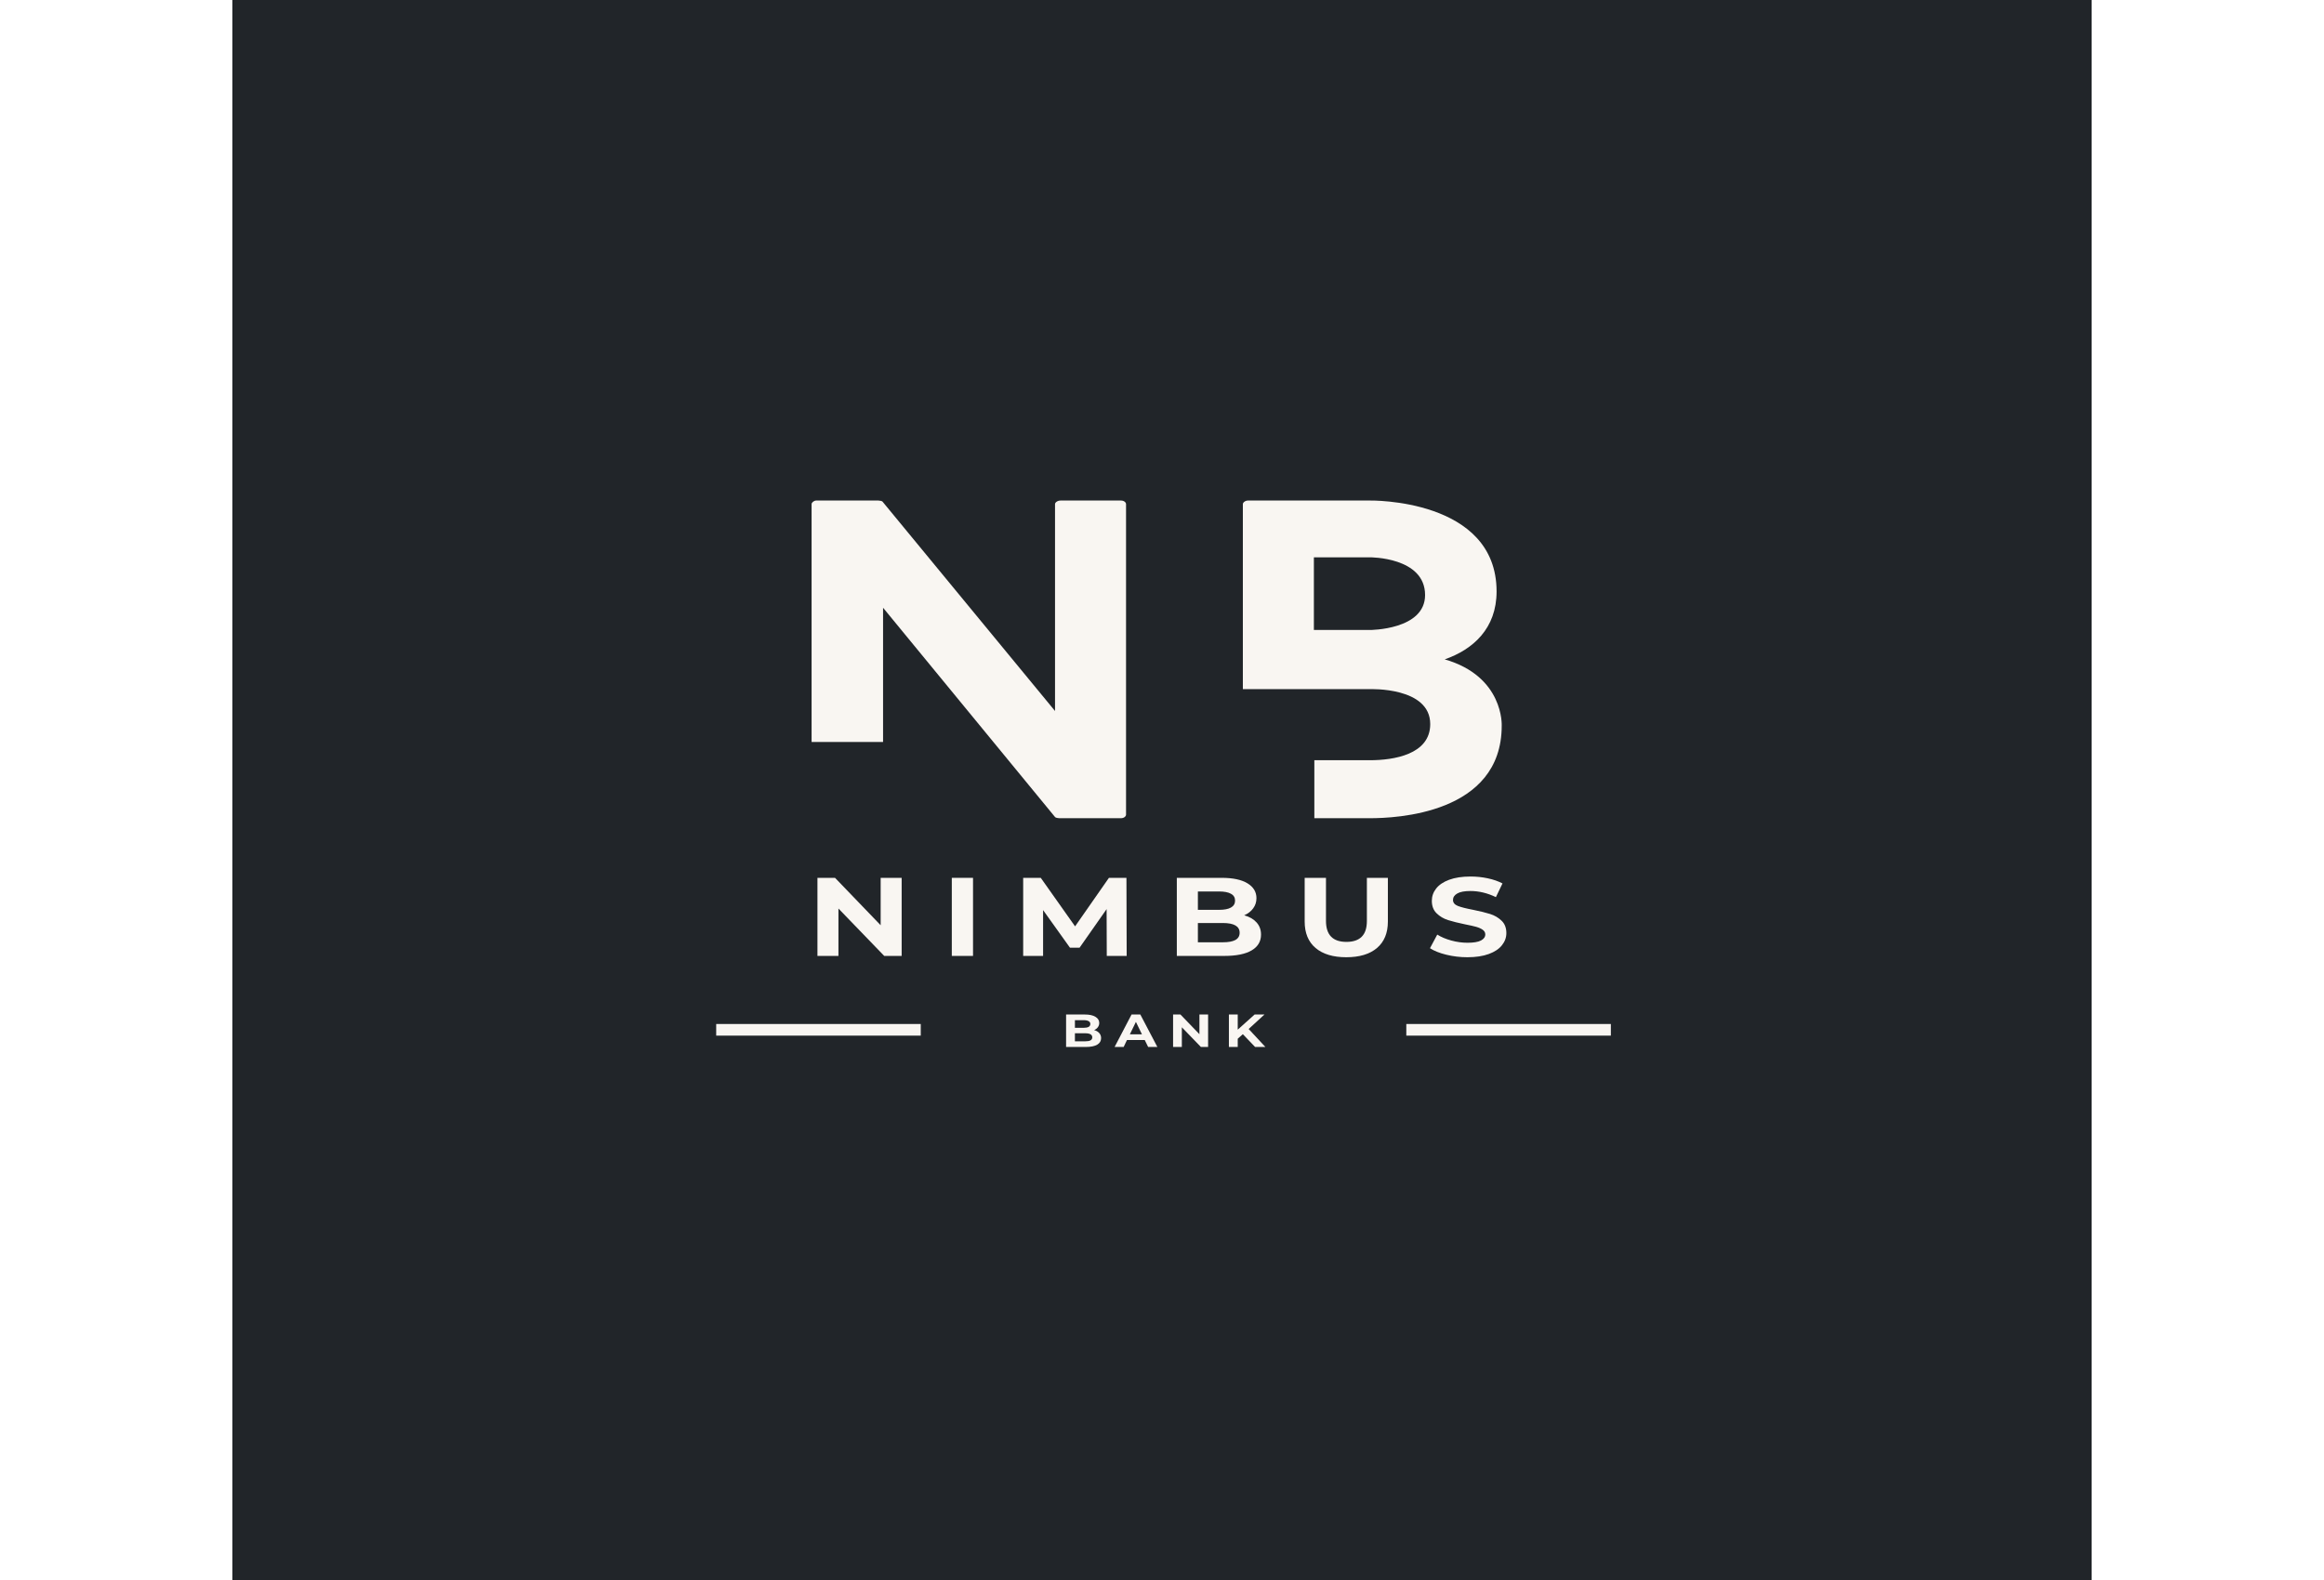 <svg width="400" height="272" viewBox="0 0 320 272" fill="none" xmlns="http://www.w3.org/2000/svg">
<rect x="0" y="0" width="320" height="272" fill="#808080" stroke="none"/>
<g clip-path="url(#clip0_105_19)">
<path d="M352 -27.2H-32V299.2H352V-27.2Z" fill="#212529"/>
<path d="M352 -27.2H-32V299.2H352V-27.2Z" fill="#212529"/>

<path d="M152.928 86.169H142.555C141.991 86.169 141.588 86.509 141.588 86.784V122.399L111.911 86.373C111.831 86.237 111.348 86.169 111.188 86.169H100.491C100.091 86.169 99.688 86.509 99.688 86.784V127.731H111.991V104.625L141.588 140.651C141.668 140.787 142.151 140.855 142.311 140.855H152.928C153.491 140.855 153.811 140.512 153.811 140.24V86.784C153.811 86.509 153.491 86.169 152.928 86.169Z" fill="#F9F6F2"/>
<path d="M205.281 102.438C205.281 108.453 195.791 108.453 195.791 108.453H186.141V95.944H195.791C195.791 95.944 205.281 95.876 205.281 102.438ZM217.587 101.823C217.587 85.758 195.791 86.169 195.791 86.169H174.801C174.321 86.169 173.917 86.509 173.917 86.784V118.639H195.791C195.791 118.639 206.167 118.228 206.167 124.654C206.167 129.919 199.814 130.873 195.791 130.873H186.221V140.855H195.791C200.134 140.855 218.471 140.172 218.471 124.926C218.471 124.926 218.874 116.452 208.661 113.511C213.564 111.802 217.587 108.178 217.587 101.823Z" fill="#F9F6F2"/>
<path d="M115.19 151.122V164.563H112.19L104.31 156.403V164.563H100.697V151.122H103.723L111.577 159.282V151.122H115.19Z" fill="#F9F6F2"/>
<path d="M123.821 151.122H127.474V164.563H123.821V151.122Z" fill="#F9F6F2"/>
<path d="M150.494 164.563L150.467 156.505L145.814 163.147H144.16L139.534 156.675V164.563H136.107V151.122H139.134L145.04 159.475L150.867 151.122H153.88L153.92 164.563H150.494Z" fill="#F9F6F2"/>
<path d="M174.151 157.571C175.057 157.82 175.764 158.228 176.271 158.795C176.784 159.361 177.044 160.061 177.044 160.891C177.044 162.07 176.504 162.977 175.431 163.611C174.354 164.246 172.784 164.563 170.724 164.563H162.551V151.122H170.271C172.197 151.122 173.677 151.436 174.711 152.063C175.741 152.692 176.257 153.544 176.257 154.624C176.257 155.276 176.071 155.856 175.697 156.369C175.331 156.876 174.817 157.276 174.151 157.571ZM166.177 153.468V156.63H169.817C170.724 156.63 171.407 156.5 171.871 156.233C172.341 155.961 172.577 155.565 172.577 155.043C172.577 154.516 172.341 154.122 171.871 153.865C171.407 153.601 170.724 153.468 169.817 153.468H166.177ZM170.457 162.217C171.417 162.217 172.141 162.087 172.631 161.821C173.117 161.549 173.364 161.135 173.364 160.574C173.364 159.458 172.394 158.897 170.457 158.897H166.177V162.217H170.457Z" fill="#F9F6F2"/>
<path d="M191.717 164.79C189.457 164.79 187.697 164.263 186.437 163.203C185.184 162.138 184.557 160.619 184.557 158.647V151.122H188.224V158.534C188.224 160.945 189.397 162.149 191.744 162.149C192.891 162.149 193.761 161.86 194.357 161.277C194.961 160.687 195.264 159.775 195.264 158.534V151.122H198.877V158.647C198.877 160.619 198.251 162.138 196.997 163.203C195.744 164.263 193.984 164.79 191.717 164.79Z" fill="#F9F6F2"/>
<path d="M212.564 164.79C211.317 164.79 210.11 164.645 208.937 164.359C207.77 164.073 206.834 163.699 206.124 163.237L207.377 160.891C208.05 161.316 208.857 161.656 209.79 161.911C210.724 162.169 211.657 162.297 212.59 162.297C213.63 162.297 214.397 162.169 214.897 161.911C215.394 161.648 215.644 161.296 215.644 160.857C215.644 160.54 215.497 160.276 215.204 160.064C214.91 159.854 214.53 159.684 214.07 159.554C213.607 159.426 212.984 159.288 212.204 159.135C211.004 158.885 210.017 158.642 209.244 158.398C208.477 158.157 207.82 157.769 207.27 157.231C206.717 156.695 206.444 155.978 206.444 155.077C206.444 154.301 206.69 153.593 207.19 152.958C207.687 152.323 208.434 151.822 209.43 151.451C210.434 151.082 211.66 150.895 213.11 150.895C214.114 150.895 215.097 150.997 216.057 151.201C217.024 151.405 217.874 151.7 218.604 152.085L217.47 154.443C216.01 153.74 214.55 153.389 213.084 153.389C212.06 153.389 211.304 153.533 210.817 153.819C210.327 154.1 210.084 154.471 210.084 154.93C210.084 155.392 210.364 155.735 210.924 155.961C211.49 156.182 212.354 156.4 213.51 156.619C214.717 156.862 215.704 157.103 216.47 157.344C217.244 157.588 217.9 157.973 218.444 158.5C218.994 159.021 219.27 159.732 219.27 160.631C219.27 161.396 219.017 162.093 218.51 162.727C218.01 163.362 217.257 163.866 216.244 164.235C215.237 164.603 214.01 164.79 212.564 164.79Z" fill="#F9F6F2"/>
<path d="M148.319 177.335C148.699 177.435 148.992 177.605 149.199 177.845C149.412 178.081 149.519 178.372 149.519 178.718C149.519 179.203 149.295 179.577 148.852 179.84C148.405 180.106 147.752 180.237 146.892 180.237H143.492V174.649H146.705C147.505 174.649 148.119 174.783 148.545 175.046C148.979 175.304 149.199 175.655 149.199 176.1C149.199 176.372 149.119 176.619 148.959 176.837C148.805 177.049 148.592 177.216 148.319 177.335ZM145.012 175.624V176.939H146.519C146.892 176.939 147.175 176.888 147.372 176.78C147.565 176.667 147.665 176.502 147.665 176.281C147.665 176.063 147.565 175.902 147.372 175.794C147.175 175.681 146.892 175.624 146.519 175.624H145.012ZM146.785 179.262C147.185 179.262 147.485 179.211 147.692 179.103C147.895 178.99 147.999 178.817 147.999 178.582C147.999 178.115 147.592 177.879 146.785 177.879H145.012V179.262H146.785Z" fill="#F9F6F2"/>
<path d="M157.029 179.035H153.975L153.402 180.237H151.842L154.762 174.649H156.269L159.202 180.237H157.615L157.029 179.035ZM156.549 178.061L155.509 175.919L154.469 178.061H156.549Z" fill="#F9F6F2"/>
<path d="M167.935 174.649V180.237H166.695L163.415 176.848V180.237H161.908V174.649H163.175L166.441 178.038V174.649H167.935Z" fill="#F9F6F2"/>
<path d="M173.915 178.038L173.035 178.82V180.237H171.515V174.649H173.035V177.256L175.941 174.649H177.635L174.915 177.143L177.795 180.237H176.021L173.915 178.038Z" fill="#F9F6F2"/>
<path d="M202.05 177.284H237.257" stroke="#F9F6F2" stroke-width="2.003"/>
<path d="M83.27 177.284H118.477" stroke="#F9F6F2" stroke-width="2.003"/>
</g>
<defs>
<clipPath id="clip0_105_19">
<rect width="320" height="272" fill="white"/>
</clipPath>
</defs>
</svg>
